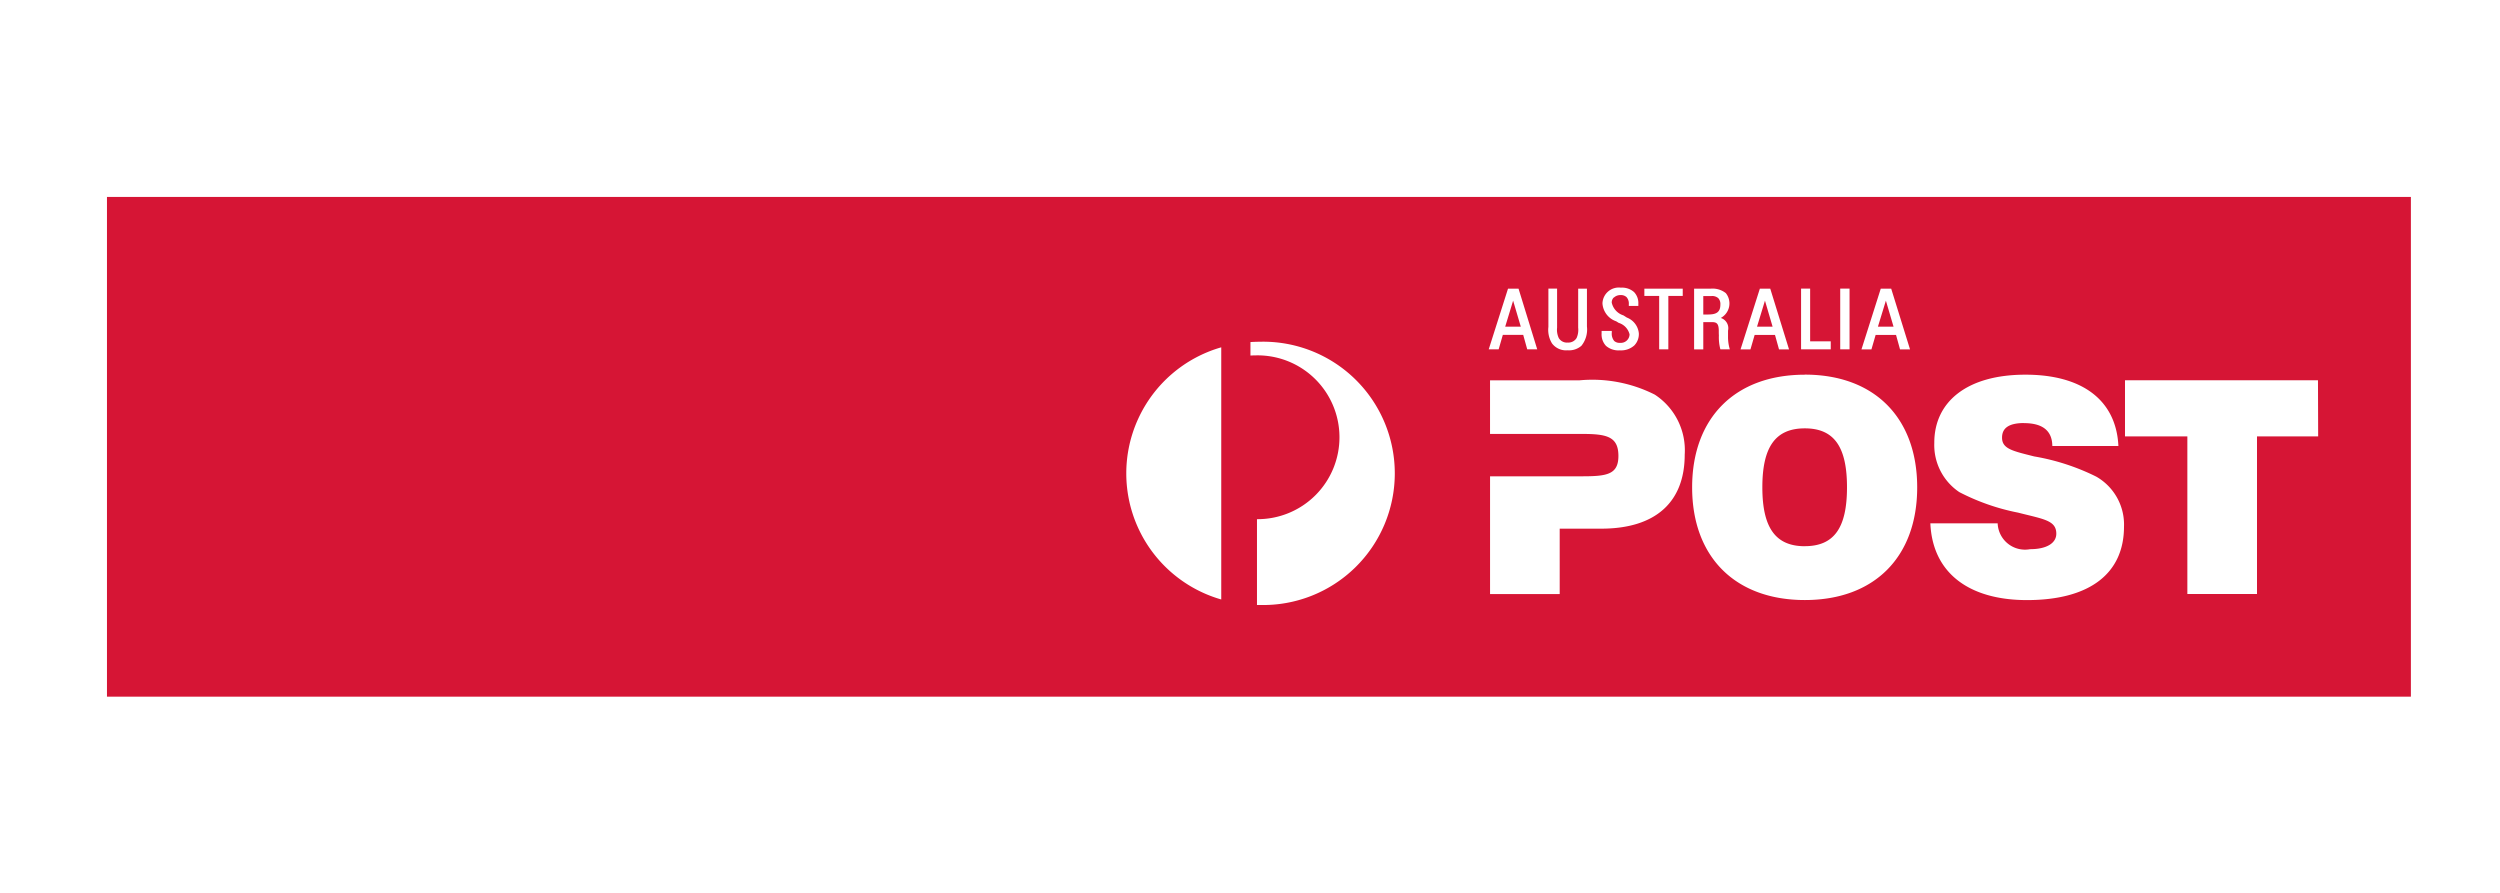 <svg id="australia" xmlns="http://www.w3.org/2000/svg" width="140" height="50" viewBox="0 0 140 50">
  <defs>
    <style>
      .cls-1 {
        fill: #d61535;
        fill-rule: evenodd;
      }
    </style>
  </defs>
  <path id="australia-2" data-name="australia" class="cls-1" d="M5.99,39.015V11.029H135.01V39.015H5.99Zm62.4-19.565a7.346,7.346,0,0,0,0,14.121Zm2.154-.312c-0.175,0-.347.007-0.519,0.018v0.756c0.1-.007.205-0.011,0.308-0.011a4.587,4.587,0,1,1,.058,9.173v4.805l0.156,0A7.373,7.373,0,1,0,70.54,19.138Zm14.494-2.974H84.449l-1.081,3.4h0.556l0.234-.81H85.3l0.225,0.81h0.56Zm3.84,0h-0.5v2.189a1.123,1.123,0,0,1-.088.574,0.537,0.537,0,0,1-.5.256,0.525,0.525,0,0,1-.5-0.256,1.1,1.1,0,0,1-.093-0.579V16.163H86.71v2.143a1.452,1.452,0,0,0,.2.921,0.979,0.979,0,0,0,.875.389,1.051,1.051,0,0,0,.775-0.253,1.461,1.461,0,0,0,.309-1.08v-2.12Zm1.5,0.5a0.525,0.525,0,0,1,.372-0.139,0.456,0.456,0,0,1,.335.113,0.538,0.538,0,0,1,.129.395v0.1h0.533V17.016a0.889,0.889,0,0,0-.238-0.658,1.011,1.011,0,0,0-.738-0.249,0.916,0.916,0,0,0-1.033.885,1.138,1.138,0,0,0,.77,1l0.138,0.086a0.9,0.9,0,0,1,.61.644,0.49,0.49,0,0,1-.534.475,0.442,0.442,0,0,1-.328-0.107,0.647,0.647,0,0,1-.134-0.47V18.531H89.69v0.034h0c0,0.018,0,.035,0,0.052a0.42,0.42,0,0,0,0,.05,0.94,0.94,0,0,0,.244.7,1.067,1.067,0,0,0,.775.253,1.112,1.112,0,0,0,.813-0.276,0.913,0.913,0,0,0,.253-0.678,1.052,1.052,0,0,0-.672-0.883l-0.189-.121a0.966,0.966,0,0,1-.657-0.716A0.394,0.394,0,0,1,90.369,16.661Zm3.864-.5H92.084v0.41h0.83v2.988h0.513V16.574h0.806v-0.41ZM92.67,22.1a7.746,7.746,0,0,0-4.235-.8H83.442V24.3l5.148,0c1.366,0,2.041.133,2.041,1.232,0,1.049-.657,1.141-2.041,1.141H83.443v6.594h3.9V29.605h2.328c3.036,0,4.673-1.483,4.673-4.146A3.721,3.721,0,0,0,92.67,22.1Zm4.188-2.578a2.375,2.375,0,0,1-.088-0.671c0-.044,0-0.093,0-0.144s0-.124,0-0.193a0.6,0.6,0,0,0-.407-0.708,0.924,0.924,0,0,0,.283-1.391,1.194,1.194,0,0,0-.862-0.248H94.87v3.4h0.514V18.039h0.5c0.269,0,.358.111,0.368,0.457,0,0.1,0,.2.006,0.288a2.64,2.64,0,0,0,.076.753l0.007,0.024h0.529Zm2.277-3.355H98.551l-1.081,3.4h0.555l0.235-.81H99.4l0.225,0.81h0.561Zm3.387,2.946h-1.154V16.163H100.86v3.4h1.662V19.11Zm1.053,0.418V16.163h-0.523v3.4h0.523V19.527Zm2.333-3.364h-0.586l-1.08,3.4H104.8l0.235-.81h1.143l0.224,0.81h0.56Zm-4.838,4.816c-3.9,0-6.31,2.414-6.31,6.31s2.414,6.309,6.312,6.309,6.292-2.415,6.291-6.311S104.967,20.979,101.07,20.979Zm12.273,2.712c0.945,0,1.578.349,1.588,1.282h3.7c-0.124-2.606-2.077-4-5.216-3.995-3.239,0-5.095,1.5-5.094,3.813a3.173,3.173,0,0,0,1.4,2.763,12.274,12.274,0,0,0,3.289,1.149c1.434,0.366,2.143.432,2.143,1.181,0,0.516-.523.866-1.468,0.866a1.532,1.532,0,0,1-1.816-1.449H108.1c0.119,2.775,2.155,4.3,5.412,4.3,3.542,0,5.433-1.516,5.432-4.113a3.092,3.092,0,0,0-1.552-2.8,12.514,12.514,0,0,0-3.477-1.132c-1.18-.3-1.8-0.416-1.8-1.048C112.112,23.958,112.517,23.692,113.343,23.691Zm16.464-2.4H119V24.44h3.492v8.824h3.9V24.439h3.425Zm-28.736,9.293c-1.652,0-2.379-1.05-2.379-3.3s0.725-3.3,2.378-3.3,2.362,1.049,2.362,3.3S102.723,30.585,101.071,30.586Zm4.539-13.751,0.429,1.457h-0.875Zm-6.772,0,0.428,1.457H98.393Zm-3.162.777H95.384V16.578h0.466a0.516,0.516,0,0,1,.373.119,0.481,0.481,0,0,1,.118.357C96.342,17.45,96.149,17.611,95.677,17.611Zm-10.941-.777,0.43,1.457H84.291Z"/>
</svg>
